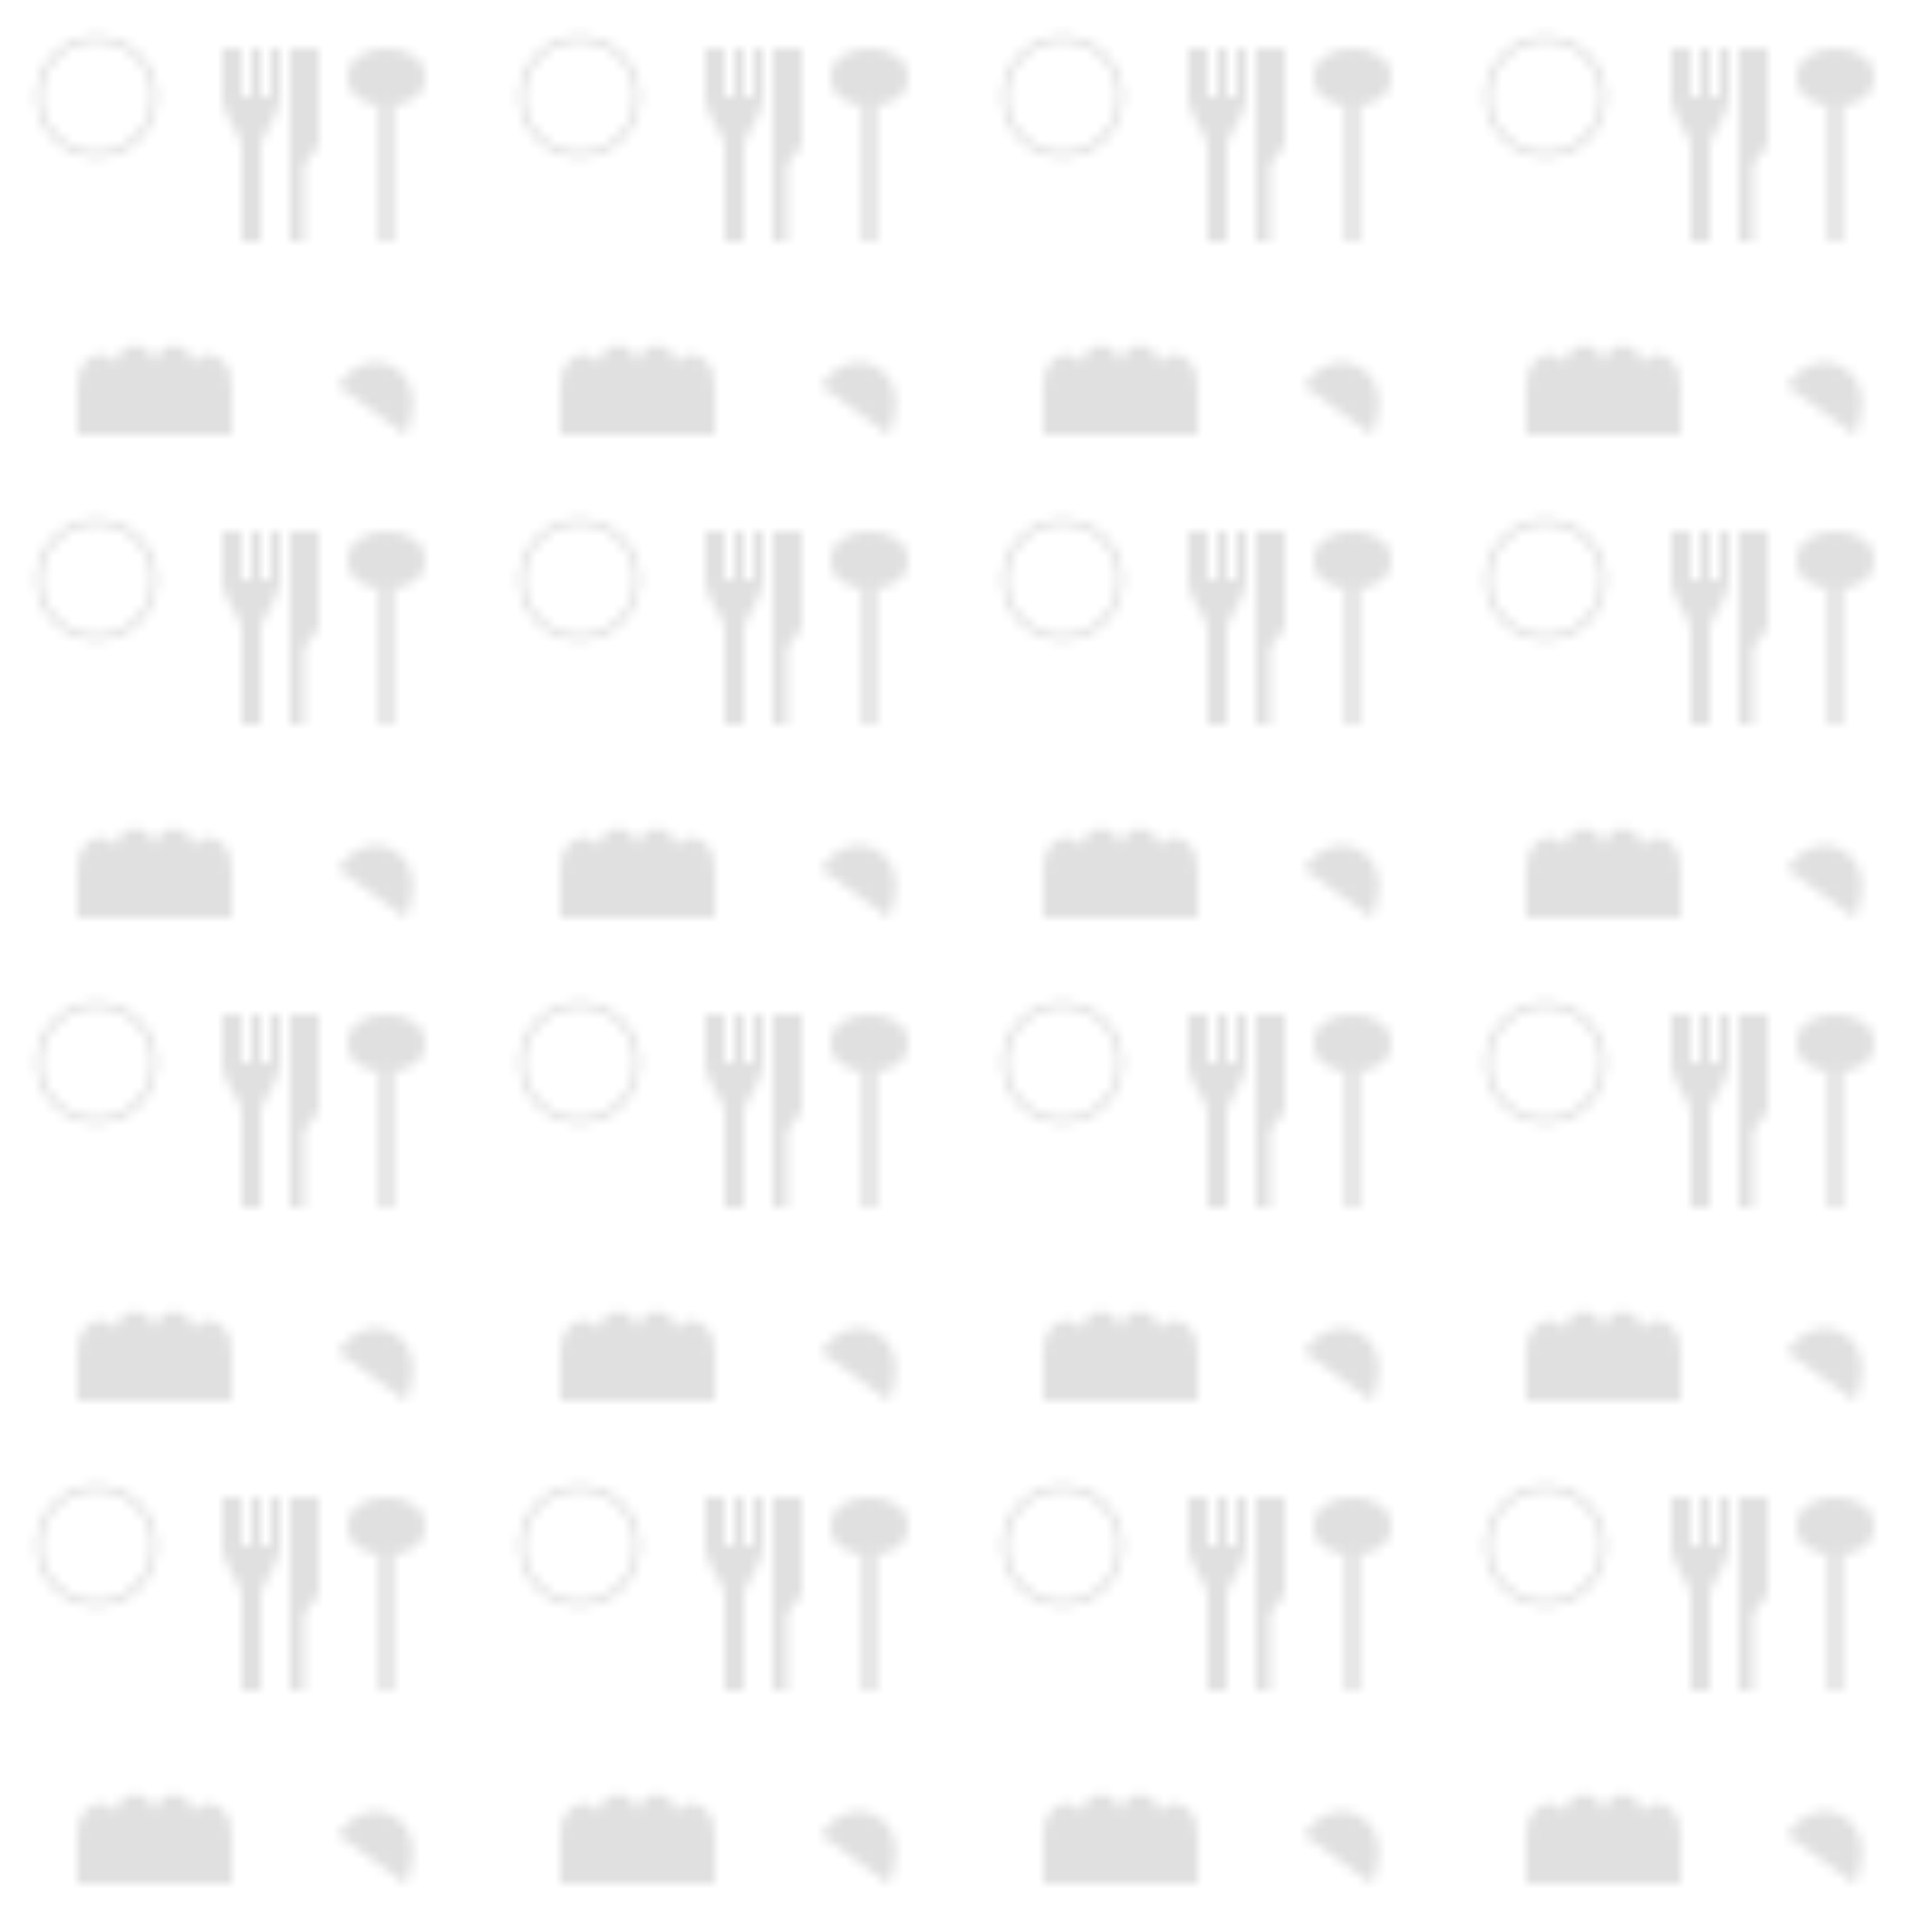 <?xml version="1.0" encoding="UTF-8" standalone="no"?>
<svg width="200" height="200" viewBox="0 0 200 200" xmlns="http://www.w3.org/2000/svg">
  <defs>
    <pattern id="food-pattern" x="0" y="0" width="50" height="50" patternUnits="userSpaceOnUse">
      <!-- Plate -->
      <circle cx="10" cy="10" r="6" fill="none" stroke="#333" stroke-width="0.5" opacity="0.2"/>
      
      <!-- Fork -->
      <path d="M30,5 L33,5 L33,15 L31.5,17 L31.5,25 L30,25 L30,5" fill="#333" opacity="0.15"/>
      <path d="M25,5 L25,10 L26,10 L26,5 L27,5 L27,10 L28,10 L28,5 L29,5 L29,10 C29,12 27,14 27,15 L27,25 L25,25 L25,15 C25,14 23,12 23,10 L23,5 L25,5" fill="#333" opacity="0.15"/>
      
      <!-- Spoon -->
      <ellipse cx="40" cy="8" rx="4" ry="3" fill="#333" opacity="0.15"/>
      <path d="M40,11 L40,25" stroke="#333" stroke-width="1.5" opacity="0.15"/>
      
      <!-- Chef's Hat -->
      <path d="M8,40 C8,36 12,36 12,38 C12,35 16,35 16,38 C16,35 20,35 20,38 C20,36 24,36 24,40 L24,45 L8,45 L8,40" fill="#333" opacity="0.15"/>
      
      <!-- Leaf -->
      <path d="M35,40 C38,35 45,38 42,45 C38,42 35,40 35,40" fill="#333" opacity="0.15"/>
    </pattern>
  </defs>
  
  <rect width="100%" height="100%" fill="url(#food-pattern)"/>
</svg>